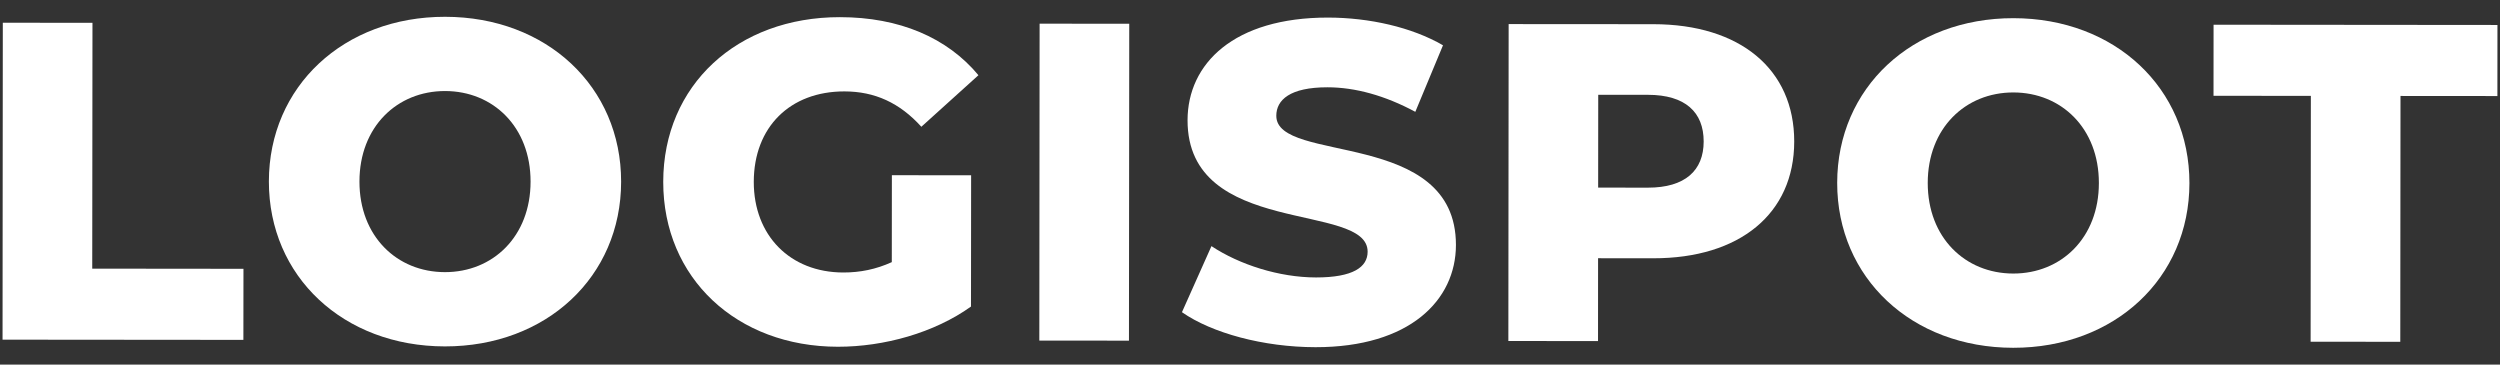 <svg width="96" height="14" viewBox="0 0 96 14" fill="none" xmlns="http://www.w3.org/2000/svg">
<rect x="0" y="0" width="96" height="14" fill="#333333" stroke="none"/>
<g id="wordmark">
<g id="Vector">
<path fill-rule="evenodd" clip-rule="evenodd" d="M0.108 0.873L3.551 0.876L3.542 10.316L9.349 10.322L9.346 13.051L0.098 13.043L0.108 0.873Z" fill="white"/>
<path fill-rule="evenodd" clip-rule="evenodd" d="M20.374 6.976C20.376 4.872 18.934 3.498 17.092 3.496C15.249 3.494 13.804 4.867 13.803 6.97C13.801 9.074 15.242 10.449 17.085 10.45C18.928 10.452 20.372 9.08 20.374 6.976ZM10.325 6.967C10.329 3.316 13.2 0.641 17.094 0.645C20.989 0.648 23.855 3.328 23.851 6.979C23.849 10.63 20.977 13.305 17.083 13.302C13.189 13.298 10.322 10.618 10.325 6.967Z" fill="white"/>
<path fill-rule="evenodd" clip-rule="evenodd" d="M34.248 6.728L37.291 6.731L37.286 11.772C35.877 12.78 33.947 13.317 32.173 13.315C28.297 13.312 25.465 10.684 25.468 6.98C25.472 3.278 28.308 0.655 32.254 0.659C34.532 0.66 36.374 1.444 37.572 2.888L35.38 4.868C34.546 3.946 33.59 3.511 32.425 3.51C30.339 3.508 28.947 4.88 28.945 6.984C28.943 9.035 30.333 10.462 32.385 10.464C33.028 10.464 33.636 10.343 34.245 10.066L34.248 6.728Z" fill="white"/>
<path fill-rule="evenodd" clip-rule="evenodd" d="M39.921 0.909L43.363 0.912L43.352 13.081L39.91 13.078L39.921 0.909Z" fill="white"/>
<path fill-rule="evenodd" clip-rule="evenodd" d="M45.387 11.988L46.52 9.451C47.597 10.165 49.126 10.653 50.535 10.654C51.96 10.655 52.517 10.256 52.517 9.665C52.519 7.735 45.598 9.137 45.602 4.617C45.605 2.444 47.379 0.672 50.996 0.675C52.578 0.677 54.212 1.043 55.411 1.739L54.348 4.294C53.184 3.667 52.036 3.353 50.976 3.352C49.533 3.351 49.011 3.838 49.01 4.446C49.008 6.306 55.912 4.922 55.908 9.407C55.906 11.528 54.131 13.335 50.515 13.332C48.516 13.33 46.534 12.789 45.387 11.988Z" fill="white"/>
<path fill-rule="evenodd" clip-rule="evenodd" d="M65.421 5.434C65.422 4.304 64.71 3.643 63.284 3.641L61.372 3.64L61.369 7.204L63.281 7.206C64.707 7.207 65.42 6.547 65.421 5.434ZM68.898 5.437C68.896 8.201 66.808 9.921 63.487 9.918L61.366 9.916L61.364 13.098L57.921 13.094L57.932 0.925L63.495 0.929C66.816 0.933 68.901 2.655 68.898 5.437Z" fill="white"/>
<path fill-rule="evenodd" clip-rule="evenodd" d="M80.597 7.03C80.599 4.926 79.157 3.552 77.314 3.55C75.472 3.548 74.027 4.92 74.025 7.024C74.024 9.128 75.466 10.502 77.308 10.504C79.151 10.506 80.596 9.133 80.597 7.03ZM70.548 7.021C70.552 3.37 73.423 0.695 77.317 0.698C81.212 0.702 84.078 3.382 84.074 7.033C84.071 10.684 81.2 13.359 77.306 13.355C73.411 13.352 70.545 10.672 70.548 7.021Z" fill="white"/>
<path fill-rule="evenodd" clip-rule="evenodd" d="M88.737 3.682L84.999 3.678L85.001 0.949L95.902 0.959L95.9 3.688L92.179 3.685L92.171 13.125L88.728 13.122L88.737 3.682Z" fill="white"/>
</g>
</g>
</svg>
